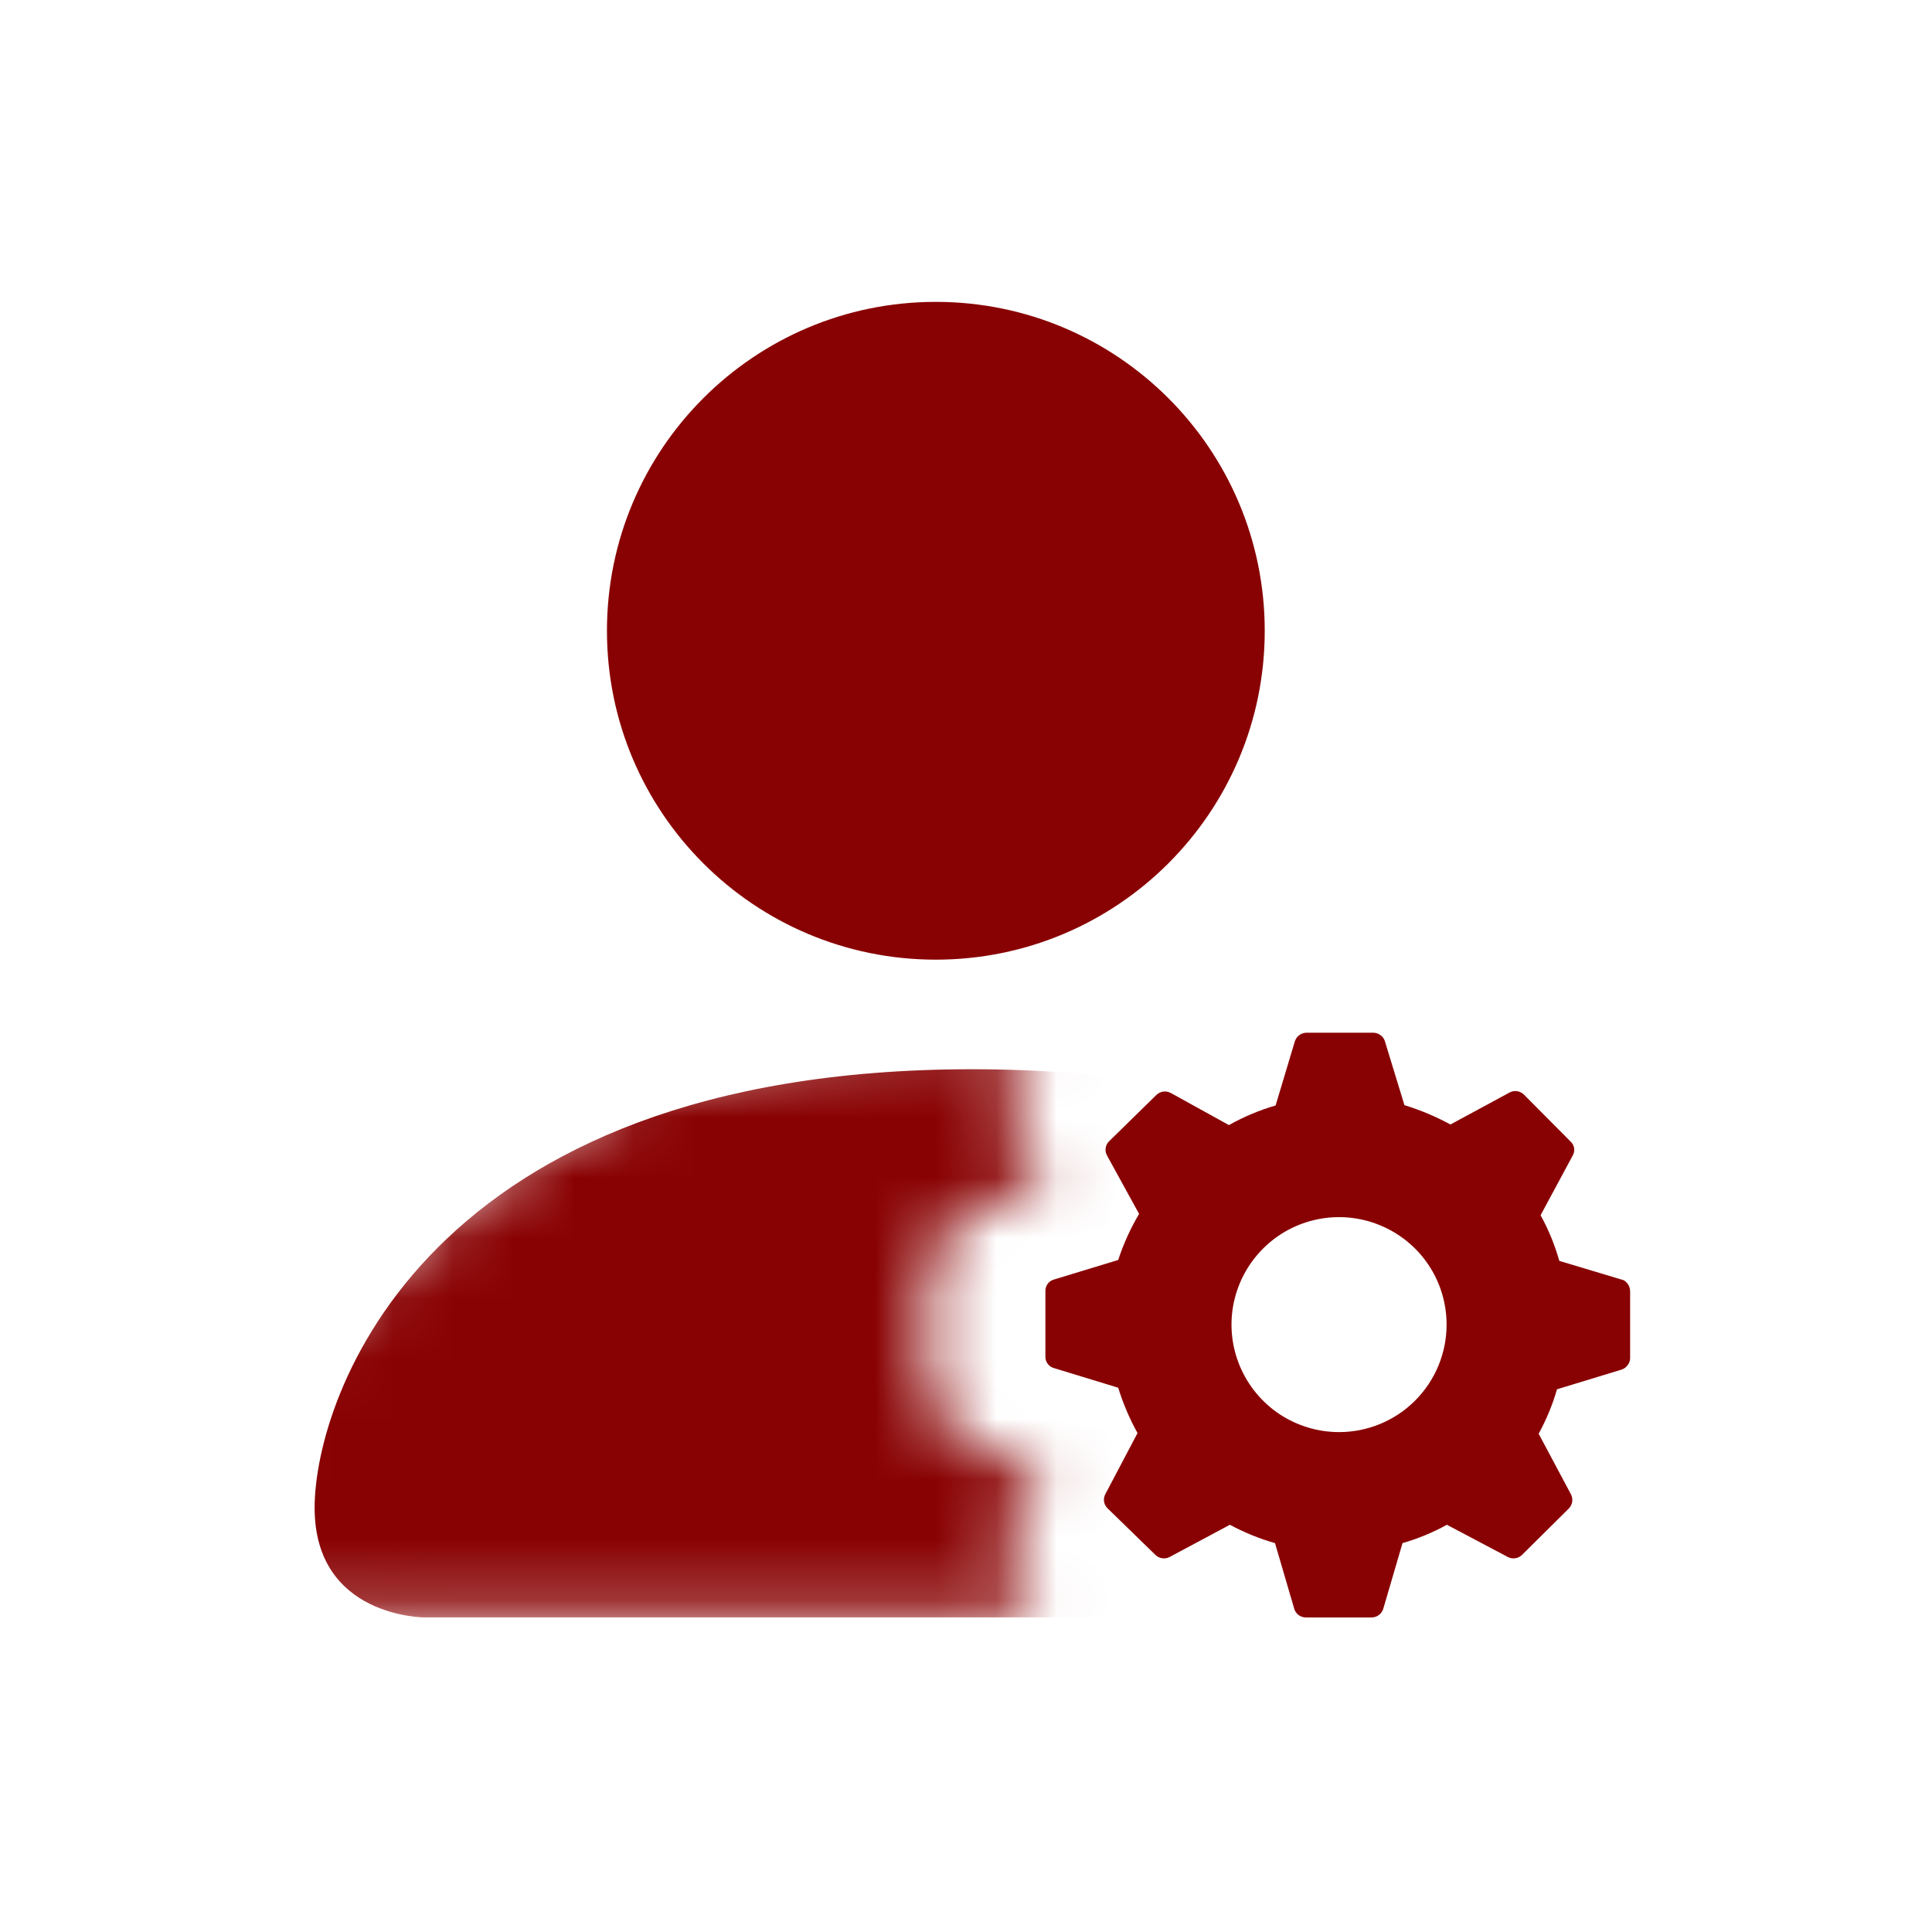 <svg width="32" height="32" viewBox="0 0 32 32" fill="none" xmlns="http://www.w3.org/2000/svg">
<path d="M26.893 21.204L25.827 20.884C25.753 20.621 25.649 20.367 25.517 20.128L26.051 19.136C26.071 19.099 26.079 19.057 26.072 19.015C26.065 18.974 26.045 18.935 26.013 18.907L25.24 18.129C25.21 18.1 25.172 18.081 25.131 18.074C25.09 18.067 25.048 18.073 25.011 18.091L24.024 18.625C23.781 18.493 23.526 18.386 23.262 18.305L22.936 17.239C22.922 17.199 22.896 17.166 22.861 17.142C22.827 17.118 22.786 17.105 22.744 17.105H21.635C21.593 17.107 21.553 17.121 21.52 17.145C21.486 17.17 21.462 17.205 21.448 17.244L21.128 18.31C20.859 18.388 20.6 18.497 20.355 18.635L19.39 18.102C19.352 18.082 19.31 18.075 19.267 18.08C19.225 18.086 19.186 18.105 19.155 18.134L18.371 18.902C18.34 18.931 18.32 18.97 18.313 19.013C18.307 19.055 18.314 19.098 18.334 19.136L18.867 20.106C18.724 20.347 18.608 20.603 18.521 20.869L17.454 21.194C17.414 21.205 17.378 21.23 17.353 21.264C17.328 21.297 17.315 21.338 17.315 21.38V22.473C17.315 22.515 17.328 22.556 17.353 22.589C17.378 22.623 17.414 22.648 17.454 22.659L18.521 22.985C18.601 23.245 18.708 23.497 18.841 23.736L18.307 24.749C18.287 24.787 18.28 24.83 18.287 24.872C18.294 24.915 18.314 24.953 18.345 24.983L19.139 25.756C19.17 25.785 19.209 25.804 19.251 25.81C19.294 25.816 19.336 25.808 19.374 25.788L20.371 25.255C20.608 25.383 20.859 25.485 21.118 25.559L21.438 26.651C21.451 26.692 21.477 26.727 21.511 26.752C21.546 26.777 21.587 26.79 21.63 26.79H22.723C22.765 26.789 22.805 26.775 22.838 26.75C22.872 26.725 22.896 26.691 22.91 26.651L23.23 25.559C23.485 25.485 23.732 25.384 23.965 25.255L24.973 25.788C25.011 25.808 25.054 25.816 25.096 25.81C25.138 25.804 25.177 25.785 25.208 25.756L25.987 24.983C26.016 24.952 26.035 24.913 26.041 24.871C26.046 24.829 26.039 24.786 26.019 24.749L25.485 23.747C25.613 23.513 25.715 23.267 25.789 23.011L26.856 22.686C26.896 22.673 26.931 22.648 26.957 22.615C26.983 22.582 26.998 22.541 27 22.499V21.396C27.001 21.358 26.992 21.319 26.973 21.285C26.954 21.252 26.927 21.224 26.893 21.204ZM22.184 23.72C21.832 23.721 21.487 23.617 21.193 23.423C20.9 23.228 20.671 22.95 20.535 22.625C20.399 22.299 20.363 21.941 20.431 21.596C20.5 21.25 20.669 20.932 20.918 20.683C21.166 20.433 21.484 20.263 21.83 20.194C22.175 20.125 22.534 20.16 22.859 20.295C23.185 20.429 23.464 20.657 23.66 20.95C23.856 21.243 23.96 21.587 23.96 21.94C23.96 22.411 23.773 22.863 23.44 23.197C23.108 23.53 22.656 23.719 22.184 23.72Z" fill="#890203"/>
<path d="M15.5 15.895C18.509 15.895 20.948 13.456 20.948 10.448C20.948 7.439 18.509 5 15.5 5C12.492 5 10.053 7.439 10.053 10.448C10.053 13.456 12.492 15.895 15.5 15.895Z" fill="#890203"/>
<mask id="mask0_3077:30057" style="mask-type:alpha" maskUnits="userSpaceOnUse" x="4" y="17" width="14" height="10">
<path d="M17.182 26.79C16.936 26.566 16.775 26.274 16.724 25.959C16.673 25.643 16.735 25.321 16.899 25.04L17.294 24.354L16.482 24.128C16.15 24.032 15.862 23.84 15.66 23.58C15.459 23.32 15.354 23.006 15.364 22.687V21.28C15.363 20.962 15.474 20.652 15.679 20.397C15.884 20.141 16.174 19.953 16.504 19.86L17.316 19.634L16.929 18.947C16.769 18.671 16.708 18.354 16.755 18.044C16.802 17.733 16.954 17.445 17.19 17.218C16.616 17.149 16.039 17.112 15.461 17.108C13.753 17.071 12.057 17.382 10.495 18.018C8.932 18.653 5.12 21.971 4 23.158V26.79H5.816C5.816 26.972 6.281 26.661 6.421 26.79C6.561 26.919 6.969 26.79 7.166 26.79H17.182Z" fill="#890203"/>
</mask>
<g mask="url(#mask0_3077:30057)">
<path d="M7.027 26.789C7.027 26.789 5.211 26.789 5.211 24.973C5.211 23.157 7.027 17.71 16.105 17.71C25.184 17.71 27 23.157 27 24.973C27 26.789 25.184 26.789 25.184 26.789H7.027ZM16.105 15.894C17.55 15.894 18.936 15.32 19.957 14.299C20.979 13.277 21.552 11.892 21.552 10.447C21.552 9.002 20.979 7.617 19.957 6.595C18.936 5.574 17.55 5 16.105 5C14.661 5 13.275 5.574 12.254 6.595C11.232 7.617 10.658 9.002 10.658 10.447C10.658 11.892 11.232 13.277 12.254 14.299C13.275 15.32 14.661 15.894 16.105 15.894Z" fill="#890203"/>
</g>
</svg>
